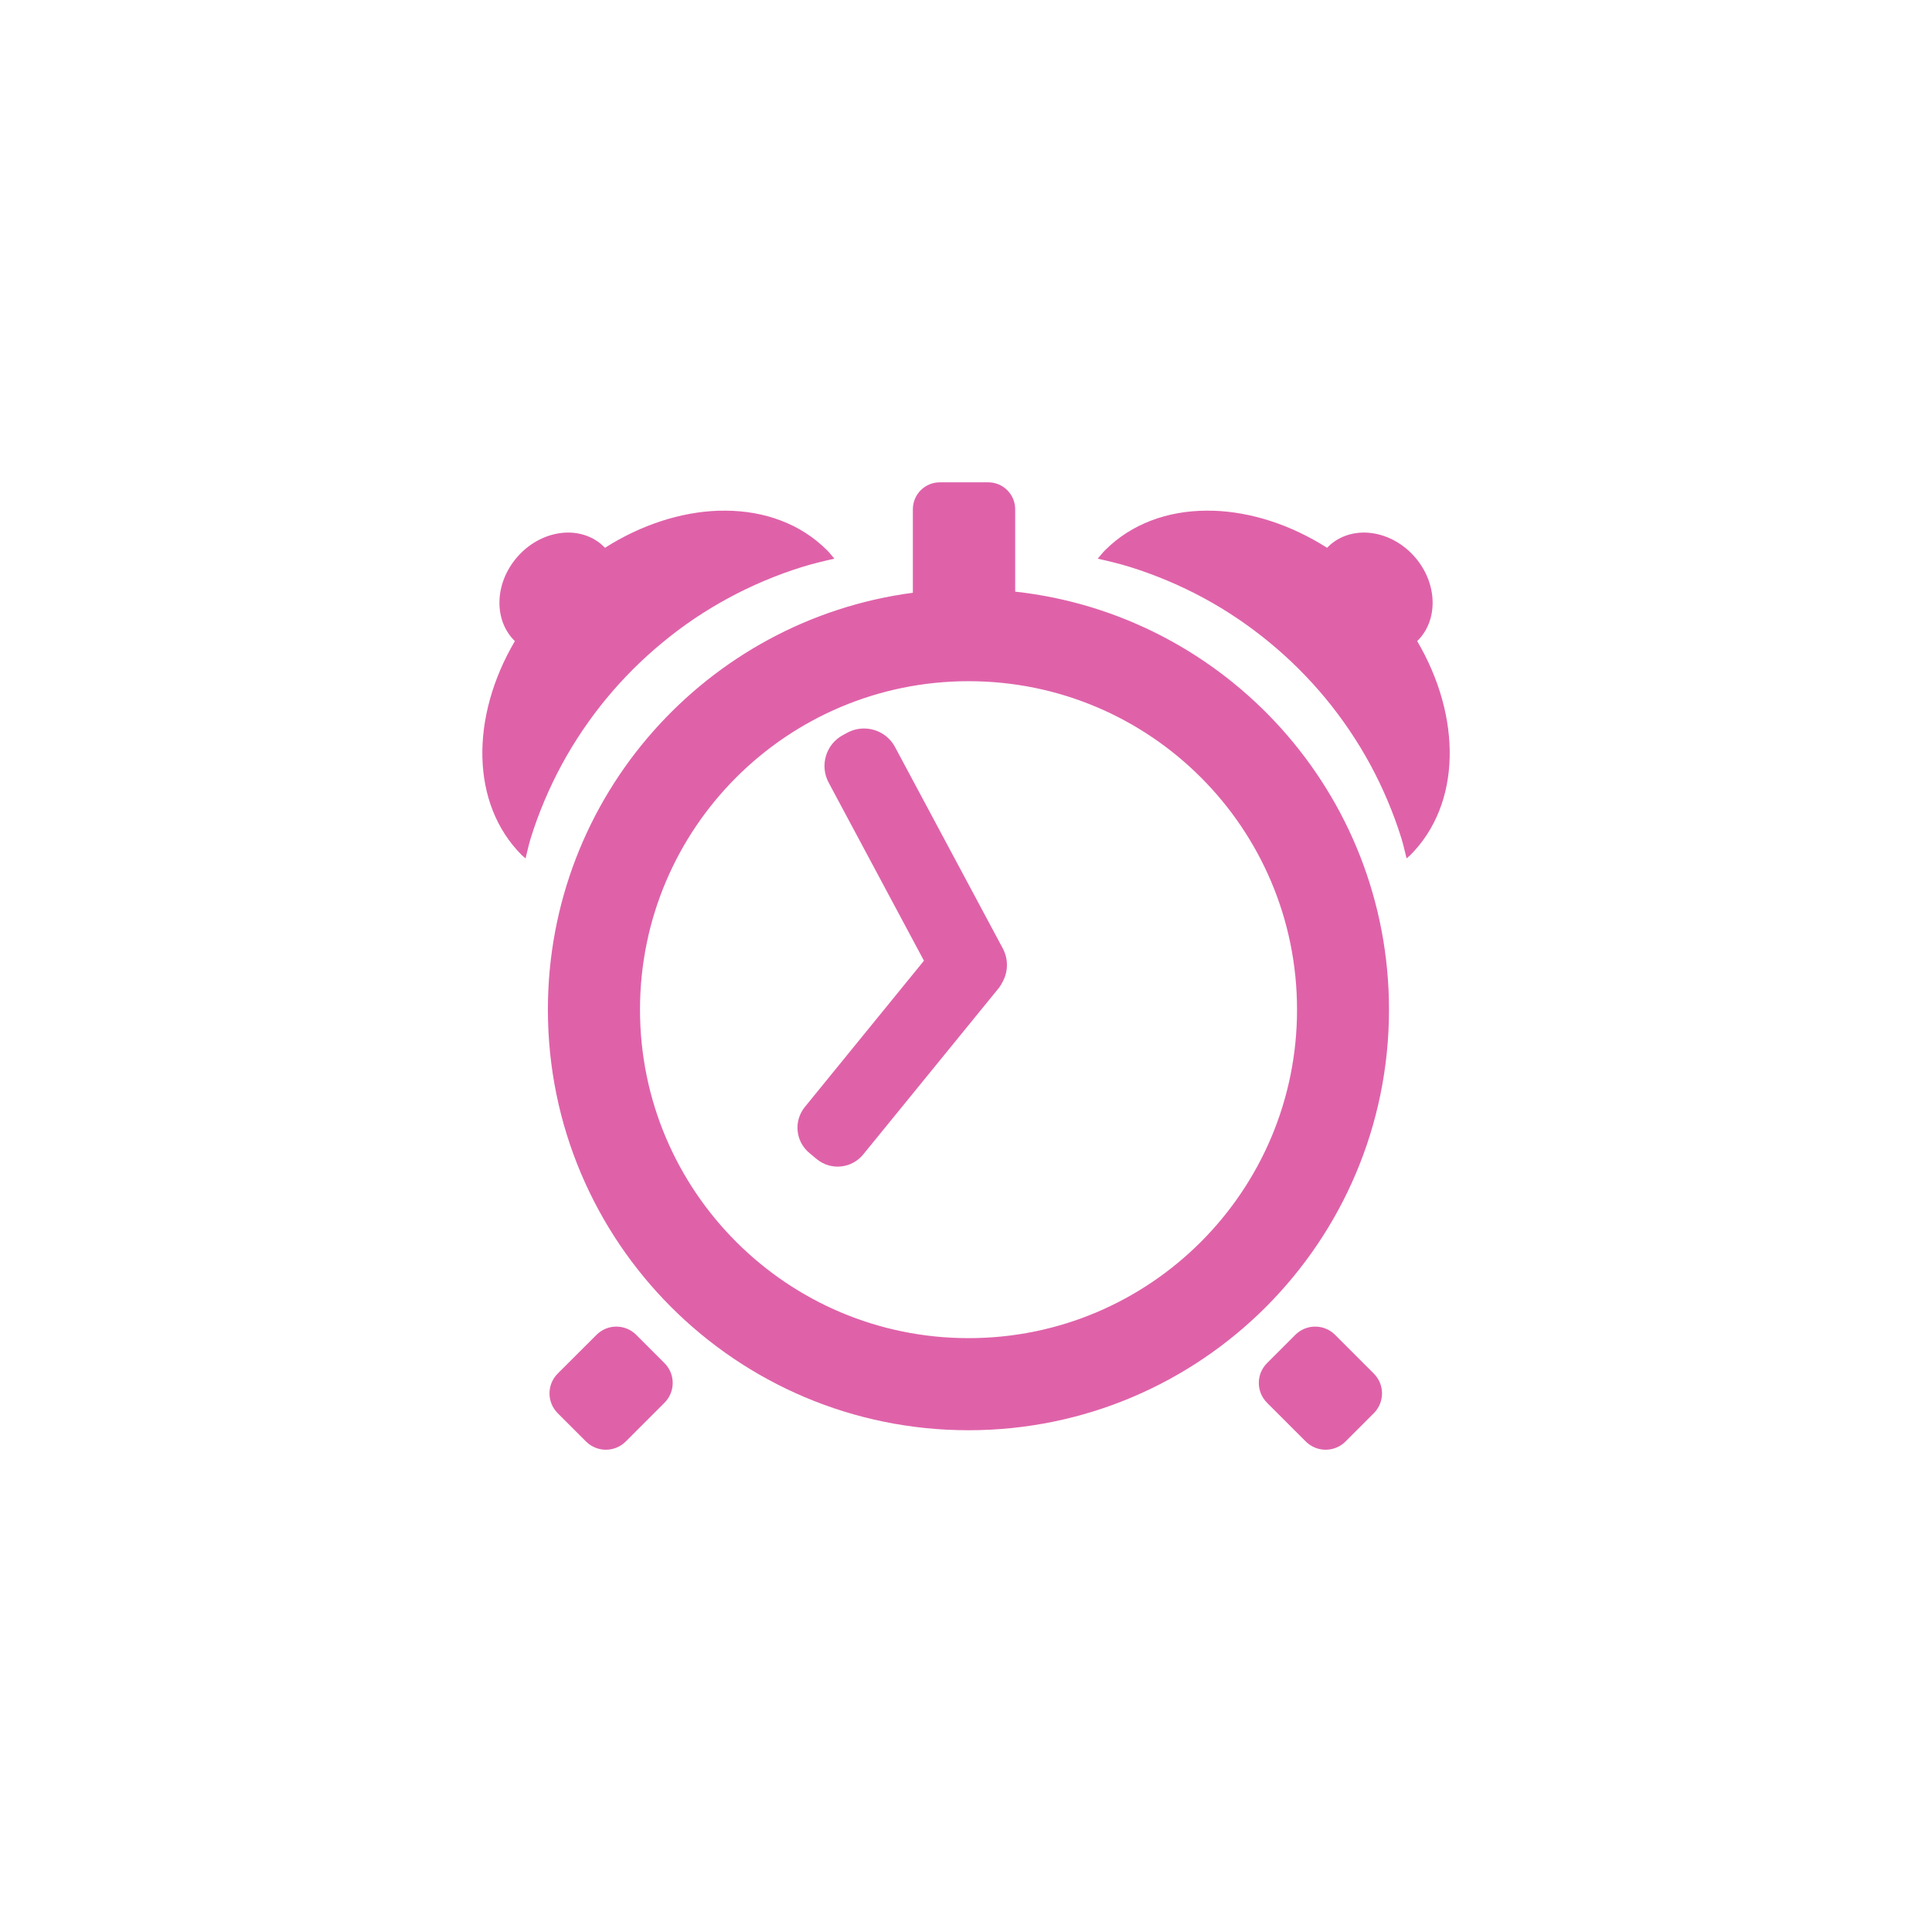 <svg height="512" viewBox="0 0 512 512" width="512" xmlns="http://www.w3.org/2000/svg">
 <path d="m249.09 127.82c-3.983 0-7.173 3.19-7.173 7.173v22.095c-54.58 7.217-96.72 53.921-96.72 110.47 0 61.55 49.921 111.47 111.47 111.47 61.55 0 111.43-49.921 111.43-111.47 0-57.37-43.33-104.62-99.06-110.77v-21.797c0-3.983-3.19-7.173-7.173-7.173h-12.772m-56.812 7.514c-.688-.004-1.37-.005-2.065.021-9.816.367-20.246 3.692-29.885 9.813-.277-.287-.566-.566-.873-.83-6.2-5.343-16.254-3.835-22.457 3.363-6.01 6.973-6.184 16.741-.553 22.2-11.816 20.1-11.763 43.13 1.852 56.748.304.304.666.539.979.83.456-1.778.821-3.601 1.362-5.343 1.065-3.424 2.299-6.755 3.683-10.03 1.384-3.27 2.914-6.459 4.598-9.557s3.505-6.096 5.471-9c1.965-2.908 4.072-5.729 6.301-8.429s4.593-5.296 7.07-7.769c2.474-2.473 5.069-4.818 7.769-7.05 2.701-2.228 5.499-4.336 8.408-6.301s5.926-3.787 9.03-5.47c3.099-1.683 6.287-3.215 9.557-4.598 3.271-1.383 6.644-2.618 10.07-3.682 2.788-.867 5.636-1.548 8.514-2.192-.638-.762-1.246-1.544-1.958-2.256-7.01-7.01-16.542-10.416-26.863-10.473m127.44 0c-10.321.057-19.853 3.463-26.863 10.473-.712.712-1.32 1.494-1.958 2.256 2.879.645 5.748 1.325 8.536 2.192 3.424 1.065 6.776 2.299 10.05 3.682 3.271 1.383 6.48 2.915 9.579 4.598s6.095 3.506 9 5.47c2.909 1.965 5.707 4.073 8.408 6.301s5.295 4.572 7.769 7.05c2.474 2.473 4.838 5.069 7.07 7.769 2.229 2.7 4.335 5.521 6.301 8.429 1.965 2.908 3.787 5.906 5.471 9 1.684 3.098 3.214 6.287 4.598 9.557s2.617 6.602 3.682 10.03c.542 1.742.928 3.565 1.384 5.343.314-.291.654-.526.958-.83 13.615-13.615 13.668-36.652 1.852-56.748 5.631-5.461 5.456-15.228-.553-22.2-6.203-7.198-16.256-8.706-22.457-3.363-.307.265-.596.543-.873.83-9.64-6.121-20.07-9.445-29.885-9.813-.695-.026-1.377-.025-2.065-.021m-63.05 45.19c48.08 0 87.04 38.959 87.04 87.04 0 48.08-38.959 87.06-87.04 87.06-48.08 0-87.08-38.98-87.08-87.06s39-87.04 87.08-87.04m-27.672 12.537c-1.503-.006-3.03.343-4.449 1.107l-1.15.617c-4.552 2.443-6.249 8.07-3.81 12.623l25.25 47.19-31.546 38.74c-3.06 3.754-2.498 9.222 1.256 12.282l1.894 1.575c3.754 3.06 9.244 2.498 12.303-1.256l35.824-43.977c.449-.551.812-1.133 1.107-1.745 1.465-2.67 1.593-6 .043-8.898l-28.544-53.34c-1.677-3.131-4.868-4.903-8.174-4.917m-65.69 158.5c-1.907 0-3.796.731-5.258 2.192l-10.26 10.239c-2.923 2.923-2.923 7.614 0 10.537l7.471 7.471c2.923 2.923 7.635 2.923 10.558 0l10.239-10.239c2.923-2.923 2.923-7.614 0-10.537l-7.471-7.471c-1.461-1.461-3.372-2.192-5.279-2.192m185.21 0c-1.907 0-3.818.731-5.279 2.192l-7.471 7.471c-2.923 2.923-2.923 7.614 0 10.537l10.238 10.239c2.923 2.923 7.635 2.923 10.558 0l7.471-7.471c2.923-2.923 2.923-7.614 0-10.537l-10.239-10.239c-1.461-1.461-3.372-2.192-5.279-2.192" fill="#df62a9" fill-rule="evenodd"/>
</svg>
